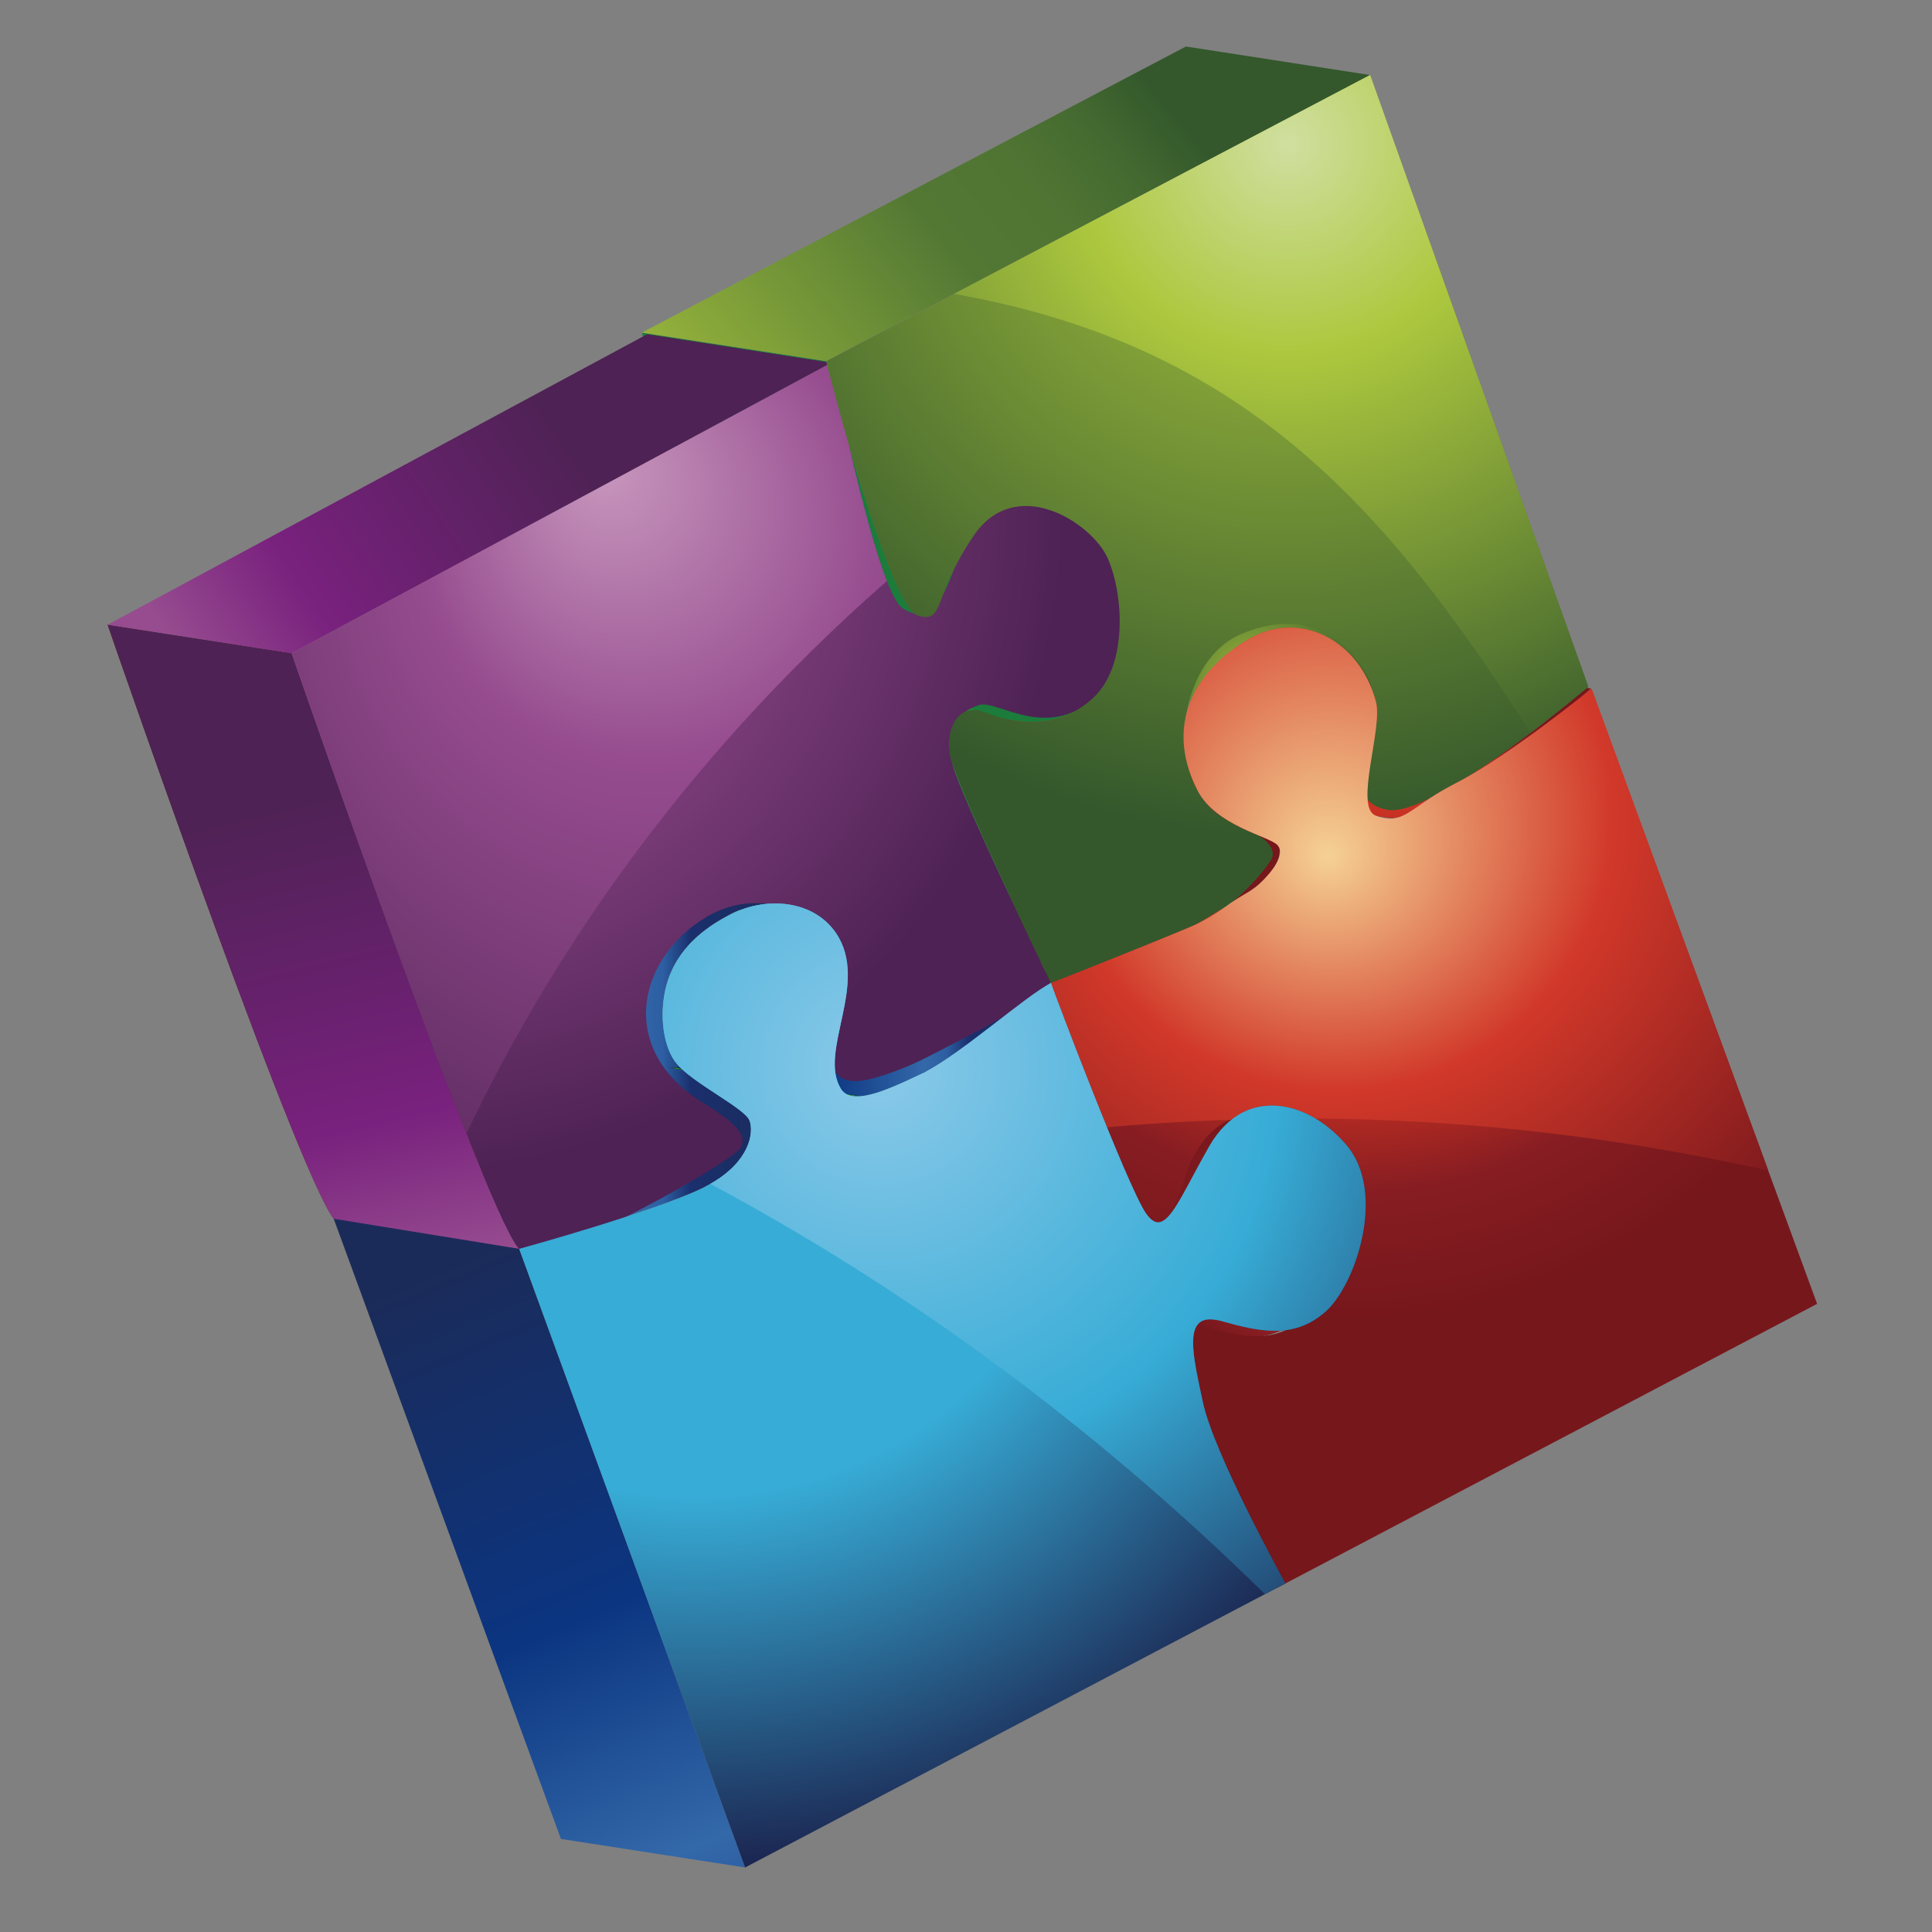 <?xml version="1.0" encoding="utf-8"?>
<!-- Generator: Adobe Illustrator 15.1.0, SVG Export Plug-In . SVG Version: 6.00 Build 0)  -->
<!DOCTYPE svg PUBLIC "-//W3C//DTD SVG 1.1//EN" "http://www.w3.org/Graphics/SVG/1.1/DTD/svg11.dtd">
<svg version="1.1" id="圖層_1" xmlns:x="http://ns.adobe.com/Extensibility/1.0/" xmlns:i="http://ns.adobe.com/AdobeIllustrator/10.0/" xmlns:graph="http://ns.adobe.com/Graphs/1.0/"
	 xmlns="http://www.w3.org/2000/svg" xmlns:xlink="http://www.w3.org/1999/xlink" xmlns:a="http://ns.adobe.com/AdobeSVGViewerExtensions/3.0/"
	 x="0px" y="0px" width="30px" height="30px" viewBox="0 0 30 30" enable-background="new 0 0 30 30" xml:space="preserve">
<rect x="0" y="0" width="30" height="30" fill="#808080" stroke="none"/>
<g>
	<g>
		<linearGradient id="SVGID_1_" gradientUnits="userSpaceOnUse" x1="5.274" y1="16.477" x2="12.248" y2="16.477">
			<stop  offset="0" style="stop-color:#1B2B59"/>
			<stop  offset="0.394" style="stop-color:#0B3581"/>
			<stop  offset="0.661" style="stop-color:#3368A9"/>
			<stop  offset="0.721" style="stop-color:#2C5EA1"/>
			<stop  offset="0.782" style="stop-color:#1A2F6D"/>
			<stop  offset="1" style="stop-color:#1B2B59"/>
			<a:midPointStop  offset="0" style="stop-color:#1B2B59"/>
			<a:midPointStop  offset="0.5" style="stop-color:#1B2B59"/>
			<a:midPointStop  offset="0.394" style="stop-color:#0B3581"/>
			<a:midPointStop  offset="0.5" style="stop-color:#0B3581"/>
			<a:midPointStop  offset="0.661" style="stop-color:#3368A9"/>
			<a:midPointStop  offset="0.5" style="stop-color:#3368A9"/>
			<a:midPointStop  offset="0.721" style="stop-color:#2C5EA1"/>
			<a:midPointStop  offset="0.5" style="stop-color:#2C5EA1"/>
			<a:midPointStop  offset="0.782" style="stop-color:#1A2F6D"/>
			<a:midPointStop  offset="0.5" style="stop-color:#1A2F6D"/>
			<a:midPointStop  offset="1" style="stop-color:#1B2B59"/>
		</linearGradient>
		<path fill="url(#SVGID_1_)" d="M11.52,14.124c0.027-0.01,0.058-0.019,0.086-0.03c0.014-0.004,0.028-0.009,0.046-0.013
			c0.028-0.007,0.056-0.013,0.087-0.02c0.015-0.003,0.027-0.006,0.04-0.008c0.038-0.007,0.076-0.013,0.115-0.018
			c0.005,0,0.009,0,0.016-0.001c0.043-0.003,0.086-0.005,0.131-0.005c0.012,0,0.025,0.001,0.039,0.001
			c0.03,0.001,0.061,0.002,0.093,0.005c0.026,0.002,0.053,0.005,0.076,0.009c-0.952-0.147-1.906-0.294-2.859-0.443
			c-0.018-0.002-0.036-0.005-0.055-0.008c-0.006,0-0.015,0-0.021-0.001C9.28,13.59,9.25,13.588,9.218,13.588
			c-0.013,0-0.023-0.001-0.039-0.002c-0.043,0.001-0.086,0.002-0.13,0.006H9.047c-0.004,0-0.011,0-0.015,0.001
			c-0.037,0.004-0.076,0.01-0.112,0.017c-0.014,0.002-0.026,0.006-0.042,0.009C8.85,13.625,8.82,13.631,8.792,13.64
			c-0.016,0.003-0.03,0.008-0.046,0.012c-0.03,0.009-0.059,0.019-0.086,0.029c-0.014,0.005-0.026,0.011-0.039,0.015
			c-0.042,0.017-0.081,0.034-0.119,0.053c-0.016,0.007-0.028,0.015-0.043,0.022c-0.046,0.024-0.092,0.051-0.137,0.077
			c-0.011,0.006-0.021,0.013-0.034,0.02c-0.044,0.028-0.087,0.055-0.129,0.084c-0.002,0.002-0.004,0.003-0.006,0.004
			c-0.039,0.029-0.077,0.059-0.116,0.091c-0.009,0.007-0.02,0.015-0.031,0.024c-0.036,0.032-0.073,0.065-0.111,0.102
			c0,0-0.001,0-0.001,0.001c-0.004,0.005-0.008,0.01-0.013,0.015c-0.023,0.023-0.048,0.051-0.071,0.075
			c-0.011,0.012-0.018,0.021-0.026,0.033c-0.017,0.021-0.037,0.044-0.052,0.067c-0.004,0.004-0.009,0.011-0.015,0.019
			c-0.004,0.004-0.007,0.009-0.009,0.015c-0.032,0.044-0.063,0.092-0.091,0.142c0,0.002,0,0.003-0.002,0.006
			c-0.002,0.004-0.005,0.011-0.008,0.018c-0.019,0.037-0.038,0.076-0.053,0.114c-0.004,0.008-0.009,0.015-0.011,0.022
			c-0.002,0.004-0.003,0.011-0.004,0.016c-0.021,0.046-0.035,0.093-0.05,0.142c0,0.002,0,0.002,0,0.002l-0.003,0.004
			c-0.014,0.051-0.023,0.106-0.032,0.16c0,0.007-0.002,0.015-0.004,0.022c-0.002,0.008-0.002,0.015-0.002,0.021
			C7.44,15.122,7.436,15.18,7.434,15.24c-0.002,0.02-0.002,0.04-0.002,0.059c0,0.01,0,0.021,0,0.032c0,0.018,0,0.034,0.002,0.053
			c0,0.022,0.002,0.042,0.004,0.062c0,0.02,0.003,0.035,0.005,0.052c0.002,0.021,0.004,0.042,0.007,0.062
			c0.004,0.017,0.006,0.034,0.008,0.05c0.002,0.021,0.007,0.04,0.011,0.059c0.004,0.017,0.006,0.031,0.011,0.046
			c0.007,0.021,0.012,0.039,0.018,0.058c0.005,0.014,0.009,0.029,0.013,0.042c0.008,0.02,0.015,0.037,0.021,0.056
			c0.005,0.013,0.011,0.024,0.016,0.037c0.009,0.02,0.02,0.037,0.027,0.054c0.007,0.011,0.011,0.02,0.016,0.029
			c0.018,0.026,0.032,0.051,0.052,0.074c0.249,0.315,1.069,0.7,1.141,0.899c0.006,0.016,0.011,0.034,0.015,0.055
			c0,0.006,0,0.011,0,0.017c0.004,0.017,0.006,0.041,0.006,0.066c0,0.003,0,0.007,0,0.009C8.8,17.132,8.8,17.15,8.796,17.175
			c0,0.007,0,0.013-0.002,0.021c-0.002,0.018-0.007,0.035-0.011,0.052c-0.002,0.007-0.002,0.013-0.007,0.02
			c-0.004,0.024-0.013,0.05-0.024,0.074c0,0.006-0.004,0.011-0.006,0.015c-0.009,0.021-0.02,0.044-0.03,0.066
			c-0.004,0.007-0.008,0.017-0.014,0.022c-0.015,0.025-0.029,0.055-0.049,0.08c-0.005,0.006-0.007,0.011-0.011,0.02
			c-0.009,0.011-0.019,0.021-0.028,0.032c-0.008,0.013-0.02,0.026-0.03,0.039c-0.011,0.011-0.021,0.023-0.032,0.035
			c-0.012,0.013-0.024,0.023-0.035,0.036c-0.015,0.016-0.032,0.028-0.047,0.043c-0.011,0.011-0.021,0.02-0.035,0.031
			c-0.018,0.015-0.036,0.029-0.059,0.044c-0.011,0.01-0.021,0.019-0.034,0.029c-0.024,0.015-0.049,0.032-0.073,0.047
			c-0.012,0.007-0.021,0.016-0.034,0.021c-0.037,0.024-0.079,0.048-0.12,0.07c-0.029,0.015-0.059,0.029-0.088,0.042
			c-0.753,0.357-2.652,0.883-2.752,0.909l2.86,0.443c0.1-0.028,1.999-0.551,2.752-0.908c0.029-0.013,0.058-0.028,0.085-0.044
			c0.044-0.021,0.085-0.045,0.121-0.068c0.014-0.007,0.024-0.016,0.035-0.022c0.026-0.015,0.052-0.032,0.074-0.048
			c0.013-0.011,0.025-0.019,0.036-0.029c0.02-0.015,0.039-0.028,0.056-0.044c0.014-0.011,0.024-0.021,0.037-0.032
			c0.015-0.015,0.03-0.028,0.045-0.041c0.003-0.004,0.005-0.004,0.007-0.007c0.011-0.011,0.018-0.021,0.028-0.03
			c0.011-0.013,0.021-0.023,0.032-0.034c0.011-0.016,0.02-0.025,0.028-0.038c0.011-0.012,0.02-0.022,0.028-0.035
			c0.002-0.002,0.004-0.005,0.004-0.005c0.004-0.006,0.005-0.01,0.011-0.013c0.018-0.028,0.032-0.054,0.048-0.08
			c0.002-0.004,0.004-0.007,0.008-0.013c0.001-0.004,0.004-0.007,0.006-0.011c0.011-0.022,0.021-0.043,0.029-0.065
			c0.005-0.005,0.005-0.009,0.007-0.013v-0.002c0.011-0.023,0.02-0.05,0.026-0.073c0,0,0.001-0.003,0.001-0.005
			c0.001-0.004,0.001-0.009,0.003-0.016c0.004-0.017,0.009-0.036,0.011-0.054c0-0.002,0.002-0.007,0.002-0.011
			c0.002-0.002,0-0.007,0.002-0.011c0.003-0.022,0.005-0.044,0.005-0.063c0-0.002,0-0.004,0-0.009c0,0,0,0,0-0.002
			c0-0.024-0.002-0.046-0.005-0.067c0-0.007-0.002-0.011-0.002-0.016c-0.004-0.019-0.009-0.039-0.015-0.056
			c-0.07-0.197-0.89-0.584-1.141-0.897c-0.017-0.021-0.036-0.048-0.05-0.073c-0.004-0.01-0.011-0.021-0.015-0.029
			c-0.011-0.017-0.021-0.034-0.027-0.054c-0.008-0.013-0.012-0.025-0.017-0.037c-0.008-0.019-0.015-0.036-0.022-0.056
			c-0.005-0.014-0.009-0.028-0.014-0.041c-0.007-0.02-0.011-0.039-0.016-0.059c-0.004-0.016-0.008-0.03-0.011-0.045
			c-0.004-0.022-0.008-0.04-0.013-0.062c-0.002-0.015-0.005-0.032-0.008-0.049c-0.003-0.02-0.005-0.039-0.007-0.061
			c-0.002-0.018-0.005-0.035-0.005-0.052c-0.002-0.022-0.005-0.042-0.005-0.063c0-0.017,0-0.035,0-0.053c0-0.03-0.002-0.06,0-0.09
			c0.003-0.061,0.01-0.119,0.017-0.176c0.003-0.015,0.004-0.028,0.006-0.043c0.009-0.056,0.021-0.11,0.034-0.164c0,0,0,0,0-0.002
			c0.016-0.05,0.03-0.097,0.048-0.143c0.005-0.013,0.012-0.024,0.016-0.037c0.017-0.04,0.034-0.077,0.054-0.115
			c0.005-0.008,0.009-0.016,0.013-0.025c0.026-0.048,0.057-0.098,0.09-0.142c0.006-0.011,0.015-0.021,0.021-0.032
			c0.02-0.022,0.035-0.045,0.052-0.066c0.011-0.012,0.02-0.022,0.031-0.033c0.019-0.027,0.045-0.053,0.068-0.078
			c0.005-0.004,0.011-0.01,0.016-0.015c0.035-0.036,0.074-0.068,0.111-0.102c0.009-0.01,0.02-0.017,0.029-0.025
			c0.039-0.03,0.077-0.061,0.119-0.088c0-0.002,0.002-0.002,0.002-0.004c0.043-0.03,0.087-0.058,0.132-0.085
			c0.011-0.007,0.021-0.013,0.032-0.019c0.046-0.027,0.091-0.052,0.137-0.078c0.014-0.007,0.027-0.015,0.043-0.022
			c0.039-0.02,0.078-0.038,0.119-0.053C11.493,14.133,11.506,14.128,11.52,14.124z"/>
		<g enable-background="new    ">
			<defs>
				<path id="SVGID_2_" enable-background="new    " d="M13.24,17.021l-2.861-0.444c0.235,0.037,0.628-0.133,1.059-0.339
					c0.015-0.009,0.032-0.017,0.05-0.028c0.611-0.32,2.043-1.475,2.119-1.536l2.86,0.443c-0.076,0.062-1.51,1.217-2.12,1.539
					c-0.018,0.006-0.035,0.017-0.051,0.023C13.866,16.887,13.476,17.058,13.24,17.021z"/>
			</defs>
			<use xlink:href="#SVGID_2_"  overflow="visible" fill="#060001"/>
			<clipPath id="SVGID_3_">
				<use xlink:href="#SVGID_2_"  overflow="visible"/>
			</clipPath>
			<g clip-path="url(#SVGID_3_)" enable-background="new    ">
				<path fill="#26903A" d="M13.24,17.021l-2.861-0.444c0.007,0.003,0.013,0.003,0.018,0.003l2.859,0.443
					C13.25,17.021,13.245,17.021,13.24,17.021"/>
				<path fill="#29923A" d="M13.256,17.023l-2.859-0.443c0.035,0.004,0.072,0.004,0.11,0l2.859,0.443
					C13.328,17.025,13.291,17.025,13.256,17.023"/>
				<linearGradient id="SVGID_4_" gradientUnits="userSpaceOnUse" x1="10.507" y1="15.849" x2="16.318" y2="15.849">
					<stop  offset="0" style="stop-color:#1B2B59"/>
					<stop  offset="0.394" style="stop-color:#0B3581"/>
					<stop  offset="0.661" style="stop-color:#3368A9"/>
					<stop  offset="0.721" style="stop-color:#2C5EA1"/>
					<stop  offset="0.782" style="stop-color:#1A2F6D"/>
					<stop  offset="1" style="stop-color:#1B2B59"/>
					<a:midPointStop  offset="0" style="stop-color:#1B2B59"/>
					<a:midPointStop  offset="0.5" style="stop-color:#1B2B59"/>
					<a:midPointStop  offset="0.394" style="stop-color:#0B3581"/>
					<a:midPointStop  offset="0.5" style="stop-color:#0B3581"/>
					<a:midPointStop  offset="0.661" style="stop-color:#3368A9"/>
					<a:midPointStop  offset="0.5" style="stop-color:#3368A9"/>
					<a:midPointStop  offset="0.721" style="stop-color:#2C5EA1"/>
					<a:midPointStop  offset="0.5" style="stop-color:#2C5EA1"/>
					<a:midPointStop  offset="0.782" style="stop-color:#1A2F6D"/>
					<a:midPointStop  offset="0.5" style="stop-color:#1A2F6D"/>
					<a:midPointStop  offset="1" style="stop-color:#1B2B59"/>
				</linearGradient>
				<path fill="url(#SVGID_4_)" d="M13.366,17.023l-2.859-0.443c0.238-0.023,0.571-0.171,0.931-0.342
					c0.015-0.009,0.032-0.017,0.05-0.028c0.611-0.32,2.043-1.475,2.119-1.536l2.712,0.588c-0.075,0.06-0.986,0.989-1.972,1.394
					c-0.02,0.006-0.035,0.017-0.051,0.023C13.936,16.853,13.604,16.999,13.366,17.023"/>
			</g>
		</g>
		<path fill="#26903A" d="M14.468,8.816c0.008-0.017,0.017-0.034,0.026-0.052c0.025-0.05,0.052-0.097,0.079-0.143
			c0.005-0.004,0.005-0.007,0.01-0.011c0.024-0.041,0.051-0.078,0.076-0.115c0.012-0.015,0.022-0.029,0.034-0.043
			c0.019-0.024,0.038-0.048,0.06-0.072c0.013-0.015,0.024-0.027,0.037-0.04c0.024-0.027,0.05-0.052,0.075-0.074
			c0.005-0.005,0.009-0.008,0.014-0.011c0.029-0.028,0.063-0.052,0.093-0.076c0.009-0.004,0.014-0.01,0.021-0.015
			c0.033-0.022,0.064-0.043,0.099-0.06c0.04-0.021,0.079-0.038,0.119-0.051c0.008-0.005,0.016-0.007,0.025-0.01
			c0.038-0.012,0.077-0.022,0.117-0.029c0.008,0,0.014-0.002,0.022-0.004c0.036-0.004,0.074-0.007,0.108-0.007
			c0.006-0.001,0.013-0.002,0.019-0.002c0.044,0.001,0.089,0.003,0.133,0.01L12.774,7.57c-0.012-0.002-0.023-0.004-0.036-0.005
			c-0.031-0.003-0.064-0.005-0.094-0.005c-0.007,0-0.014,0.001-0.021,0c-0.019,0.001-0.04,0.002-0.061,0.003
			c-0.017,0.002-0.031,0.005-0.047,0.008c-0.009,0-0.016,0.002-0.023,0.003c-0.04,0.007-0.079,0.017-0.117,0.03
			c-0.009,0.002-0.018,0.006-0.024,0.008c-0.041,0.013-0.079,0.031-0.118,0.052c-0.035,0.017-0.067,0.037-0.1,0.059
			c-0.007,0.005-0.016,0.01-0.021,0.017c-0.033,0.021-0.065,0.045-0.095,0.074c-0.005,0.003-0.009,0.007-0.012,0.01
			c-0.018,0.017-0.032,0.03-0.051,0.047c-0.009,0.01-0.017,0.019-0.025,0.029c-0.013,0.013-0.025,0.026-0.036,0.039
			c-0.02,0.024-0.041,0.048-0.062,0.074c-0.01,0.015-0.021,0.027-0.031,0.041c-0.004,0.008-0.011,0.013-0.013,0.02
			c-0.024,0.03-0.046,0.063-0.068,0.097c0,0.003-0.004,0.006-0.004,0.01c-0.025,0.04-0.05,0.08-0.072,0.124
			c-0.003,0.005-0.007,0.013-0.01,0.02c-0.008,0.016-0.018,0.033-0.023,0.051c-0.02,0.037-0.036,0.072-0.055,0.11
			c-0.009,0.021-0.017,0.042-0.026,0.063c-0.005,0.015-0.015,0.03-0.021,0.047c-0.015,0.036-0.029,0.076-0.043,0.114
			c-0.015,0.044-0.032,0.086-0.047,0.128c-0.004,0.01-0.01,0.023-0.016,0.034c-0.013,0.03-0.021,0.057-0.034,0.083
			c-0.007,0.015-0.014,0.028-0.021,0.042c-0.01,0.024-0.021,0.046-0.033,0.068c-0.01,0.016-0.019,0.034-0.026,0.051
			c-0.005,0.009-0.009,0.015-0.016,0.024c-0.013,0.025-0.03,0.049-0.045,0.071c0,0.002-0.002,0.002-0.002,0.004
			c-0.003,0.002-0.003,0.002-0.004,0.003c-0.02,0.03-0.042,0.056-0.065,0.079c-0.012,0.012-0.022,0.021-0.033,0.033
			c-0.006,0.004-0.013,0.011-0.019,0.015c-0.021,0.016-0.039,0.029-0.059,0.04c-0.016,0.009-0.035,0.015-0.05,0.021
			c-0.006,0.003-0.014,0.003-0.018,0.005c-0.011,0.004-0.024,0.005-0.036,0.006c-0.007,0.001-0.014,0.002-0.019,0.002
			c-0.015,0-0.027,0-0.043,0c-0.009-0.002-0.015-0.001-0.023-0.002c0.952,0.148,1.905,0.295,2.859,0.442
			c0.003,0,0.008,0.001,0.013,0.002c0.005,0.001,0.009,0,0.013,0c0.014,0.001,0.026,0.001,0.039,0.001c0.003-0.001,0.007,0,0.01,0
			c0.003-0.001,0.008-0.002,0.01-0.002c0.014-0.001,0.024-0.004,0.037-0.007c0.006-0.002,0.011-0.004,0.018-0.004
			c0.018-0.006,0.032-0.013,0.049-0.021c0.021-0.012,0.041-0.025,0.061-0.04c0.006-0.005,0.012-0.011,0.019-0.017
			C13.991,9.764,14,9.757,14.008,9.749c0.003-0.003,0.005-0.006,0.009-0.011c0.022-0.023,0.043-0.048,0.066-0.077
			c0-0.002,0-0.002,0.001-0.003h0.001c0-0.002,0.002-0.002,0.002-0.006c0.016-0.02,0.031-0.043,0.046-0.068
			c0.004-0.007,0.011-0.018,0.015-0.025c0.004-0.011,0.013-0.019,0.017-0.03c0.005-0.007,0.007-0.015,0.011-0.023
			c0.012-0.021,0.022-0.042,0.033-0.065c0.006-0.013,0.013-0.028,0.021-0.043c0.01-0.025,0.021-0.052,0.031-0.077
			c0.005-0.009,0.011-0.021,0.015-0.031c0-0.003,0.001-0.006,0.002-0.01c0.019-0.042,0.033-0.083,0.048-0.126
			c0.021-0.056,0.043-0.11,0.065-0.162c0.009-0.021,0.018-0.043,0.025-0.063C14.433,8.888,14.45,8.851,14.468,8.816z"/>
		<path fill="#26903A" d="M18.721,17.421c0.006-0.006,0.012-0.015,0.018-0.021c0.022-0.027,0.044-0.05,0.069-0.077
			c0.01-0.01,0.021-0.019,0.032-0.029s0.021-0.017,0.029-0.028c0.014-0.011,0.026-0.02,0.042-0.03
			c0.008-0.006,0.017-0.016,0.024-0.021c0.016-0.011,0.032-0.021,0.05-0.032c0.005-0.004,0.011-0.009,0.018-0.016
			c0.023-0.016,0.047-0.025,0.07-0.038c0.027-0.017,0.056-0.029,0.083-0.04c0.011-0.004,0.02-0.006,0.028-0.01
			c0.021-0.007,0.039-0.017,0.059-0.021c0.011-0.004,0.021-0.007,0.034-0.011c0.017-0.004,0.036-0.009,0.055-0.013
			c0.012-0.002,0.021-0.004,0.033-0.006c0.021-0.005,0.039-0.007,0.059-0.009c0.012,0,0.021-0.002,0.03-0.002
			c0.034-0.005,0.067-0.005,0.1-0.005c0.005,0,0.011,0,0.016,0c0.028,0,0.056,0.003,0.084,0.007
			c0.021,0.002,0.043,0.004,0.062,0.006c-0.952-0.146-1.906-0.294-2.859-0.443c-0.016-0.002-0.03-0.005-0.046-0.007h-0.002
			c-0.004,0-0.01,0-0.014,0c-0.027-0.002-0.055-0.004-0.084-0.006c-0.006,0-0.011,0-0.017,0c-0.033,0-0.064,0.002-0.099,0.004
			c-0.003,0-0.005,0-0.008,0c-0.006,0-0.016,0.002-0.023,0.002c-0.02,0.002-0.039,0.005-0.058,0.009
			c-0.012,0.005-0.022,0.007-0.034,0.007c-0.019,0.005-0.038,0.009-0.055,0.013c-0.011,0.005-0.021,0.007-0.033,0.011
			c-0.02,0.007-0.039,0.013-0.059,0.02c-0.011,0.004-0.019,0.007-0.027,0.012c-0.028,0.011-0.057,0.023-0.085,0.038
			c-0.024,0.014-0.048,0.026-0.068,0.041c-0.005,0.002-0.012,0.007-0.017,0.009c-0.017,0.014-0.034,0.024-0.052,0.037
			c-0.007,0.006-0.015,0.011-0.021,0.017c-0.016,0.012-0.031,0.024-0.045,0.035c-0.01,0.009-0.019,0.017-0.026,0.023
			c-0.012,0.014-0.024,0.024-0.036,0.035v0.002c-0.024,0.022-0.048,0.048-0.068,0.073c-0.007,0.007-0.013,0.016-0.02,0.022
			c-0.015,0.021-0.031,0.041-0.047,0.06c-0.003,0.005-0.005,0.007-0.009,0.013c-0.003,0.005-0.005,0.009-0.007,0.015
			c-0.027,0.04-0.057,0.081-0.082,0.127c-0.028,0.05-0.055,0.1-0.084,0.147c-0.005,0.013-0.014,0.025-0.02,0.038
			c-0.022,0.039-0.044,0.078-0.063,0.115c-0.005,0.009-0.009,0.015-0.012,0.023c-0.026,0.048-0.053,0.093-0.076,0.139
			c-0.019,0.036-0.037,0.069-0.055,0.104c-0.006,0.011-0.015,0.023-0.02,0.034c-0.02,0.037-0.041,0.074-0.061,0.108
			c-0.002,0.009-0.007,0.016-0.011,0.024c-0.015,0.027-0.03,0.052-0.047,0.077c-0.005,0.011-0.01,0.019-0.015,0.026
			c-0.018,0.03-0.035,0.061-0.051,0.086c-0.004,0.005-0.007,0.009-0.008,0.012c-0.015,0.023-0.029,0.045-0.042,0.064
			c-0.007,0.009-0.011,0.016-0.015,0.021c-0.011,0.013-0.02,0.022-0.026,0.033c-0.007,0.008-0.011,0.015-0.017,0.019
			c-0.01,0.013-0.018,0.022-0.028,0.033c-0.003,0.002-0.008,0.009-0.011,0.011c-0.009,0.008-0.018,0.015-0.024,0.023
			c-0.004,0.002-0.007,0.007-0.014,0.009c-0.011,0.011-0.021,0.018-0.034,0.023c-0.018,0.009-0.034,0.013-0.052,0.015
			c-0.013,0.005-0.024,0.005-0.037,0.003l2.859,0.443c0.003,0,0.005,0,0.005,0c0.01,0,0.019,0,0.026,0c0.003,0,0.005,0,0.005,0
			c0.018-0.004,0.035-0.008,0.053-0.018c0.013-0.007,0.024-0.015,0.035-0.023c0.005-0.002,0.01-0.009,0.016-0.013
			c0.007-0.004,0.015-0.012,0.021-0.018c0.003-0.003,0.003-0.003,0.004-0.005c0.004-0.004,0.006-0.008,0.012-0.011
			c0.007-0.01,0.017-0.019,0.026-0.03c0.004-0.007,0.009-0.013,0.014-0.02c0.01-0.011,0.018-0.021,0.027-0.034
			c0.002-0.003,0.004-0.005,0.007-0.009c0.002-0.002,0.004-0.007,0.007-0.011c0.013-0.02,0.028-0.043,0.045-0.064
			c0.001-0.005,0.003-0.007,0.006-0.009c0.017-0.03,0.033-0.059,0.052-0.091c0.005-0.007,0.01-0.013,0.013-0.021
			c0.016-0.028,0.032-0.054,0.048-0.083c0.005-0.006,0.008-0.013,0.012-0.021c0.02-0.035,0.039-0.072,0.059-0.106
			c0.008-0.018,0.019-0.032,0.027-0.048c0.012-0.024,0.023-0.045,0.035-0.071c0.029-0.055,0.06-0.11,0.091-0.169
			c0,0,0.001-0.002,0.004-0.002c0.021-0.044,0.047-0.086,0.07-0.132c0.007-0.012,0.013-0.022,0.019-0.032
			c0.026-0.05,0.055-0.1,0.084-0.149c0.026-0.046,0.053-0.089,0.081-0.13c0.007-0.006,0.011-0.015,0.016-0.024
			C18.69,17.46,18.706,17.441,18.721,17.421z"/>
		<radialGradient id="SVGID_5_" cx="19.533" cy="10.679" r="1.898" gradientUnits="userSpaceOnUse">
			<stop  offset="0" style="stop-color:#ADC83E"/>
			<stop  offset="1" style="stop-color:#34582C"/>
			<a:midPointStop  offset="0" style="stop-color:#ADC83E"/>
			<a:midPointStop  offset="0.5" style="stop-color:#ADC83E"/>
			<a:midPointStop  offset="1" style="stop-color:#34582C"/>
		</radialGradient>
		<path fill="url(#SVGID_5_)" d="M21.412,10.853c0.003-0.04,0.007-0.079,0.007-0.118c0-0.004,0-0.009,0-0.013
			c0-0.004,0-0.008,0-0.013c0-0.041-0.002-0.082-0.005-0.121c-0.002-0.002-0.002-0.004-0.002-0.005
			c-0.004-0.038-0.01-0.077-0.017-0.116c-0.001-0.006-0.005-0.015-0.006-0.021c-0.011-0.038-0.022-0.076-0.035-0.113
			c-0.003-0.008-0.006-0.015-0.009-0.021c-0.018-0.039-0.034-0.076-0.057-0.113c-0.232-0.385-0.568-0.666-1.005-0.735L17.425,9.02
			c0.438,0.068,0.772,0.351,1.006,0.737c0.022,0.036,0.038,0.072,0.055,0.111c0.004,0.008,0.006,0.015,0.009,0.021
			c0.015,0.037,0.025,0.073,0.036,0.112c0.002,0.009,0.003,0.014,0.004,0.023c0.008,0.038,0.015,0.077,0.02,0.116
			c0,0,0,0.002,0,0.004c0.004,0.04,0.004,0.08,0.004,0.122c0,0.008,0,0.016,0,0.026c0,0.039-0.001,0.078-0.004,0.117
			c-0.001,0.009-0.002,0.015-0.002,0.024c-0.006,0.037-0.01,0.077-0.015,0.114c-0.001,0.002-0.001,0.005-0.001,0.008
			c-0.011,0.06-0.021,0.118-0.031,0.176c-0.002,0.006-0.003,0.009-0.005,0.013c-0.01,0.056-0.021,0.11-0.034,0.164
			c-0.013,0.056-0.024,0.11-0.035,0.162c-0.002,0.007-0.003,0.012-0.005,0.018c-0.011,0.051-0.02,0.1-0.027,0.147
			c0,0.005-0.001,0.009-0.001,0.011c0,0.002,0,0.002,0,0.006c-0.005,0.03-0.01,0.058-0.013,0.086c0,0.002,0,0.004,0,0.008
			c-0.002,0.025-0.004,0.051-0.004,0.074c0,0.003,0,0.006,0,0.011c0,0.004,0,0.008,0,0.013c0,0.02,0.002,0.036,0.003,0.054
			c0,0.007,0.001,0.014,0.001,0.022c0.003,0.023,0.007,0.045,0.013,0.067c0,0.004,0.001,0.006,0.002,0.008
			c0.005,0.02,0.012,0.038,0.02,0.056c0.004,0.005,0.007,0.012,0.01,0.018c0.006,0.015,0.015,0.028,0.024,0.042
			c0.002,0.006,0.006,0.01,0.012,0.016c0.014,0.018,0.028,0.033,0.045,0.05c0,0,0.004,0.001,0.004,0.002
			c0.017,0.015,0.038,0.027,0.056,0.04c0.008,0.004,0.015,0.008,0.022,0.012c0.017,0.008,0.036,0.017,0.055,0.024
			c0.009,0.004,0.018,0.007,0.024,0.011c0.031,0.009,0.06,0.02,0.094,0.025c0.005,0.002,0.012,0.003,0.018,0.003l2.86,0.444
			c-0.007-0.002-0.012-0.002-0.019-0.004c-0.035-0.006-0.063-0.015-0.092-0.026c-0.01-0.002-0.017-0.004-0.023-0.009
			c-0.022-0.007-0.042-0.015-0.058-0.025c-0.008-0.005-0.015-0.008-0.021-0.011c-0.02-0.013-0.04-0.025-0.058-0.04
			c0-0.001-0.001-0.001-0.003-0.001c-0.017-0.016-0.032-0.033-0.045-0.052c-0.004-0.004-0.009-0.01-0.012-0.015
			c-0.009-0.012-0.017-0.027-0.023-0.042c-0.005-0.005-0.009-0.012-0.012-0.017c-0.006-0.019-0.013-0.038-0.019-0.057
			c0-0.002-0.001-0.004-0.001-0.007c-0.006-0.021-0.011-0.045-0.012-0.069c-0.002-0.006-0.002-0.013-0.004-0.02
			c-0.001-0.018-0.001-0.037-0.002-0.056c0-0.009,0-0.016,0-0.023c0.001-0.025,0.002-0.049,0.006-0.073c0-0.003,0-0.006,0-0.008
			c0.001-0.028,0.006-0.056,0.01-0.085c0.002-0.007,0.002-0.012,0.003-0.02c0.007-0.047,0.017-0.095,0.026-0.145
			c0.002-0.008,0.004-0.014,0.004-0.022c0.012-0.051,0.022-0.103,0.035-0.153c0.012-0.058,0.026-0.116,0.038-0.174
			c0-0.002,0-0.004,0.001-0.006c0.012-0.061,0.022-0.119,0.032-0.177c0-0.002,0.001-0.002,0.001-0.002c0-0.002,0-0.002,0-0.004
			c0.004-0.04,0.011-0.08,0.014-0.119C21.411,10.864,21.412,10.86,21.412,10.853z"/>
		<g>
			<g enable-background="new    ">
				<defs>
					<path id="SVGID_6_" enable-background="new    " d="M17.705,19.059c-0.953-0.147-1.905-0.294-2.859-0.443
						c-0.079-0.01-0.155-0.071-0.226-0.176c-0.246-0.369-0.943-3.131-0.998-3.353c-0.056-0.22-0.09-0.465-0.091-0.478l2.861,0.443
						c0.001,0.013,0.035,0.257,0.089,0.478c0.056,0.221,0.752,2.983,0.999,3.354C17.551,18.987,17.627,19.046,17.705,19.059z"/>
				</defs>
				<clipPath id="SVGID_7_">
					<use xlink:href="#SVGID_6_"  overflow="visible"/>
				</clipPath>
			</g>
			<g>
				<g enable-background="new    ">
					<defs>
						<path id="SVGID_8_" enable-background="new    " d="M21.532,12.696c-0.953-0.147-1.907-0.295-2.86-0.443
							c0.232,0.036,0.496-0.096,0.979-0.35c0.04-0.022,0.083-0.043,0.127-0.067c0.76-0.399,2.003-1.527,2.067-1.587l2.86,0.442
							c-0.065,0.059-1.31,1.19-2.068,1.588c-0.044,0.024-0.087,0.045-0.127,0.067C22.025,12.6,21.764,12.732,21.532,12.696z"/>
					</defs>
					<clipPath id="SVGID_9_">
						<use xlink:href="#SVGID_8_"  overflow="visible"/>
					</clipPath>
					<g clip-path="url(#SVGID_9_)" enable-background="new    ">
						<path fill="#312850" d="M21.532,12.696l-2.86-0.443c0.007,0,0.014,0.002,0.021,0.002l2.859,0.444
							C21.545,12.699,21.539,12.698,21.532,12.696"/>
						<path fill="#342851" d="M21.552,12.699l-2.859-0.444c0.035,0.004,0.072,0.004,0.109,0.002L21.66,12.7
							C21.623,12.704,21.587,12.704,21.552,12.699"/>
						<radialGradient id="SVGID_10_" cx="21.754" cy="11.543" r="2.279" gradientUnits="userSpaceOnUse">
							<stop  offset="0" style="stop-color:#FFFFFF"/>
							<stop  offset="0.248" style="stop-color:#D13829"/>
							<stop  offset="0.551" style="stop-color:#C53022"/>
							<stop  offset="0.764" style="stop-color:#871D22"/>
							<stop  offset="1" style="stop-color:#76171C"/>
							<a:midPointStop  offset="0" style="stop-color:#FFFFFF"/>
							<a:midPointStop  offset="0.5" style="stop-color:#FFFFFF"/>
							<a:midPointStop  offset="0.248" style="stop-color:#D13829"/>
							<a:midPointStop  offset="0.5" style="stop-color:#D13829"/>
							<a:midPointStop  offset="0.551" style="stop-color:#C53022"/>
							<a:midPointStop  offset="0.5" style="stop-color:#C53022"/>
							<a:midPointStop  offset="0.764" style="stop-color:#871D22"/>
							<a:midPointStop  offset="0.5" style="stop-color:#871D22"/>
							<a:midPointStop  offset="1" style="stop-color:#76171C"/>
						</radialGradient>
						<path fill="url(#SVGID_10_)" d="M21.463,12.836l-2.661-0.579c0.204-0.02,0.452-0.146,0.85-0.354
							c0.04-0.022,0.083-0.043,0.127-0.067c0.76-0.399,2.003-1.527,2.067-1.587l2.86,0.442c-0.065,0.059-1.31,1.19-2.068,1.588
							c-0.044,0.024-0.087,0.045-0.127,0.067c-0.398,0.209-0.696,0.454-0.899,0.473"/>
					</g>
				</g>
				<radialGradient id="SVGID_11_" cx="16.715" cy="12.128" r="3.005" gradientUnits="userSpaceOnUse">
					<stop  offset="0" style="stop-color:#FFFFFF"/>
					<stop  offset="0.248" style="stop-color:#D13829"/>
					<stop  offset="0.551" style="stop-color:#C53022"/>
					<stop  offset="0.764" style="stop-color:#871D22"/>
					<stop  offset="1" style="stop-color:#76171C"/>
					<a:midPointStop  offset="0" style="stop-color:#FFFFFF"/>
					<a:midPointStop  offset="0.5" style="stop-color:#FFFFFF"/>
					<a:midPointStop  offset="0.248" style="stop-color:#D13829"/>
					<a:midPointStop  offset="0.5" style="stop-color:#D13829"/>
					<a:midPointStop  offset="0.551" style="stop-color:#C53022"/>
					<a:midPointStop  offset="0.5" style="stop-color:#C53022"/>
					<a:midPointStop  offset="0.764" style="stop-color:#871D22"/>
					<a:midPointStop  offset="0.5" style="stop-color:#871D22"/>
					<a:midPointStop  offset="1" style="stop-color:#76171C"/>
				</radialGradient>
				<path fill="url(#SVGID_11_)" d="M19.858,13.104c-0.003-0.009-0.006-0.02-0.01-0.026c-0.004-0.014-0.011-0.028-0.019-0.039
					c-0.004-0.007-0.005-0.013-0.009-0.02c-0.012-0.02-0.027-0.037-0.044-0.055c-0.131-0.141-0.944-0.278-1.196-0.83
					c-0.029-0.065-0.058-0.13-0.081-0.192c-0.002-0.009-0.006-0.016-0.007-0.024c-0.022-0.06-0.039-0.119-0.054-0.178
					c-0.005-0.009-0.006-0.019-0.009-0.028c-0.014-0.058-0.026-0.115-0.035-0.169c-0.001-0.01-0.003-0.02-0.003-0.028
					c-0.009-0.055-0.013-0.11-0.017-0.166c0-0.007,0-0.015,0-0.02c-0.003-0.052-0.001-0.102,0.003-0.151c0-0.006,0-0.015,0-0.022
					c0.004-0.048,0.009-0.097,0.017-0.145c0.007-0.033,0.015-0.067,0.021-0.101c0.006-0.023,0.011-0.049,0.018-0.07
					c0.009-0.033,0.02-0.063,0.03-0.091c0.006-0.024,0.017-0.048,0.024-0.072c0.017-0.042,0.038-0.084,0.059-0.125
					c0.006-0.011,0.009-0.021,0.014-0.03c0.031-0.057,0.066-0.112,0.104-0.166c0.016-0.025,0.036-0.047,0.055-0.072
					c0.012-0.015,0.024-0.033,0.037-0.049c0.022-0.027,0.048-0.053,0.071-0.08c0.012-0.012,0.024-0.025,0.036-0.036
					c0.021-0.023,0.046-0.042,0.068-0.064c0.018-0.015,0.034-0.033,0.053-0.049c0.025-0.021,0.051-0.041,0.078-0.059
					c0.016-0.015,0.033-0.03,0.052-0.043c0.028-0.022,0.061-0.041,0.09-0.061c0.018-0.011,0.033-0.023,0.048-0.032
					c0.048-0.03,0.098-0.058,0.146-0.083l-2.858-0.442c-0.05,0.026-0.099,0.054-0.146,0.084c-0.015,0.008-0.028,0.017-0.042,0.028
					c-0.034,0.02-0.067,0.042-0.098,0.064c-0.018,0.012-0.032,0.027-0.048,0.039c-0.028,0.021-0.056,0.042-0.083,0.064
					c-0.016,0.015-0.031,0.03-0.049,0.045c-0.022,0.02-0.044,0.041-0.066,0.061c-0.002,0.002-0.003,0.005-0.004,0.007
					c-0.014,0.012-0.022,0.024-0.035,0.037c-0.023,0.027-0.05,0.052-0.073,0.08c-0.013,0.015-0.024,0.031-0.037,0.048
					c-0.015,0.02-0.031,0.039-0.046,0.058c-0.004,0.004-0.006,0.011-0.01,0.015c-0.034,0.053-0.07,0.108-0.103,0.165
					c0,0-0.002,0.001,0,0.002c-0.006,0.011-0.011,0.022-0.015,0.032c-0.021,0.041-0.041,0.08-0.059,0.123
					c-0.001,0.003-0.002,0.006-0.004,0.01c-0.008,0.02-0.013,0.039-0.021,0.058c-0.011,0.032-0.021,0.061-0.03,0.092
					c-0.001,0.005-0.005,0.009-0.005,0.015c-0.005,0.017-0.007,0.036-0.012,0.053c-0.008,0.035-0.017,0.07-0.021,0.106
					c0,0.007-0.004,0.012-0.004,0.021c-0.007,0.04-0.011,0.081-0.015,0.123c0,0.006,0,0.016,0,0.021
					c-0.001,0.028-0.003,0.057-0.003,0.085c0,0.021,0,0.043,0.002,0.065c0,0.008,0,0.014,0,0.021
					c0.002,0.054,0.007,0.109,0.016,0.164c0.002,0.011,0.004,0.02,0.005,0.03c0.009,0.056,0.02,0.112,0.032,0.168
					c0.004,0.011,0.006,0.021,0.01,0.031c0.014,0.058,0.033,0.117,0.053,0.178c0.002,0.006,0.006,0.015,0.01,0.021
					c0.024,0.063,0.048,0.128,0.079,0.193c0.252,0.55,1.065,0.688,1.197,0.831c0.018,0.017,0.03,0.036,0.042,0.054
					c0.005,0.006,0.008,0.013,0.011,0.02c0.008,0.013,0.014,0.025,0.02,0.039c0.005,0.009,0.005,0.018,0.009,0.025
					c0.004,0.012,0.008,0.024,0.009,0.038c0.001,0.009,0.001,0.018,0.004,0.029c0,0.012,0.002,0.023,0.001,0.037
					c0.001,0.006,0,0.011,0,0.015c-0.001,0.017-0.004,0.033-0.006,0.051c-0.002,0.007-0.003,0.013-0.004,0.02
					c-0.003,0.016-0.008,0.032-0.013,0.049c-0.002,0.006-0.007,0.015-0.01,0.021c-0.005,0.013-0.012,0.029-0.019,0.043
					c-0.005,0.013-0.009,0.024-0.016,0.036c-0.011,0.022-0.026,0.046-0.042,0.071c-0.012,0.021-0.029,0.041-0.049,0.064l0,0
					c-0.016,0.02-0.035,0.039-0.058,0.059c-0.007,0.006-0.015,0.014-0.021,0.023c-0.018,0.013-0.035,0.028-0.053,0.044
					c-0.009,0.007-0.019,0.015-0.027,0.023c-0.023,0.019-0.048,0.039-0.074,0.058c-0.005,0.003-0.012,0.006-0.016,0.011
					c-0.032,0.022-0.066,0.047-0.103,0.071c-0.01,0.006-0.019,0.013-0.029,0.021c-0.027,0.016-0.055,0.035-0.086,0.053
					c-0.013,0.007-0.026,0.015-0.04,0.023c-0.027,0.019-0.058,0.035-0.089,0.052c-0.013,0.009-0.024,0.017-0.038,0.024
					c-0.044,0.025-0.089,0.049-0.134,0.074c-0.147,0.078-0.306,0.152-0.474,0.223c-0.632,0.267-1.988,0.619-2.06,0.637l2.858,0.443
					c0.072-0.018,1.429-0.37,2.062-0.637c0.168-0.07,0.326-0.145,0.471-0.222c0.046-0.026,0.093-0.05,0.135-0.073
					c0.015-0.009,0.027-0.017,0.041-0.024c0.03-0.018,0.059-0.035,0.086-0.051c0.017-0.008,0.029-0.016,0.043-0.026
					c0.028-0.018,0.055-0.035,0.082-0.053c0.01-0.006,0.021-0.013,0.032-0.021c0.036-0.023,0.071-0.048,0.102-0.072
					c0.006-0.002,0.01-0.007,0.018-0.011c0.024-0.019,0.05-0.039,0.074-0.057c0.008-0.007,0.016-0.015,0.024-0.023
					c0.02-0.015,0.035-0.03,0.054-0.045c0.009-0.007,0.016-0.016,0.022-0.022c0.005-0.004,0.009-0.009,0.015-0.013
					c0.015-0.015,0.028-0.03,0.043-0.046l0,0c0.015-0.017,0.025-0.032,0.036-0.044c0.005-0.008,0.008-0.013,0.012-0.02
					c0.015-0.021,0.026-0.042,0.039-0.063c0.003-0.003,0.004-0.007,0.004-0.008c0.005-0.012,0.012-0.023,0.016-0.035
					c0.004-0.01,0.012-0.021,0.015-0.032c0.001-0.004,0.003-0.006,0.005-0.011c0.003-0.008,0.004-0.015,0.007-0.023
					c0.003-0.009,0.007-0.017,0.01-0.025c0.001-0.008,0.003-0.016,0.004-0.023c0.002-0.004,0.003-0.013,0.005-0.02
					c0-0.004,0.002-0.009,0.002-0.013c0.002-0.012,0.002-0.024,0.004-0.038c0-0.003,0-0.01,0-0.013c0-0.001,0.001-0.003,0.001-0.003
					c0-0.013-0.003-0.024-0.003-0.035c-0.001-0.009-0.001-0.019-0.002-0.03C19.865,13.127,19.861,13.114,19.858,13.104z"/>
			</g>
		</g>
		<g>
			<radialGradient id="SVGID_12_" cx="20.188" cy="19.162" r="2.131" gradientUnits="userSpaceOnUse">
				<stop  offset="0" style="stop-color:#FFFFFF"/>
				<stop  offset="0.248" style="stop-color:#D13829"/>
				<stop  offset="0.551" style="stop-color:#C53022"/>
				<stop  offset="0.764" style="stop-color:#871D22"/>
				<stop  offset="1" style="stop-color:#76171C"/>
				<a:midPointStop  offset="0" style="stop-color:#FFFFFF"/>
				<a:midPointStop  offset="0.5" style="stop-color:#FFFFFF"/>
				<a:midPointStop  offset="0.248" style="stop-color:#D13829"/>
				<a:midPointStop  offset="0.5" style="stop-color:#D13829"/>
				<a:midPointStop  offset="0.551" style="stop-color:#C53022"/>
				<a:midPointStop  offset="0.5" style="stop-color:#C53022"/>
				<a:midPointStop  offset="0.764" style="stop-color:#871D22"/>
				<a:midPointStop  offset="0.5" style="stop-color:#871D22"/>
				<a:midPointStop  offset="1" style="stop-color:#76171C"/>
			</radialGradient>
			<path fill="url(#SVGID_12_)" d="M20.966,18.903c0-0.009-0.001-0.018-0.001-0.028c0-0.018,0-0.039,0-0.056
				c-0.003-0.033-0.007-0.068-0.009-0.1c-0.002-0.021-0.004-0.039-0.006-0.059c-0.006-0.035-0.012-0.069-0.02-0.104
				c-0.002-0.016-0.005-0.033-0.01-0.05c-0.011-0.05-0.027-0.1-0.043-0.147c-0.206-0.575-0.704-1.047-1.249-1.131
				c-0.951-0.147-1.905-0.295-2.858-0.442c0.545,0.083,1.042,0.555,1.247,1.128c0.018,0.049,0.032,0.099,0.045,0.15
				c0.005,0.016,0.006,0.033,0.009,0.048c0.009,0.035,0.015,0.07,0.019,0.106c0.003,0.018,0.005,0.037,0.006,0.054
				c0.004,0.035,0.009,0.069,0.009,0.104c0.001,0.019,0.001,0.035,0.001,0.055c0.002,0.039,0,0.08-0.001,0.121
				c0,0.011,0,0.02-0.003,0.03c-0.005,0.052-0.01,0.102-0.018,0.151c-0.001,0.011-0.004,0.021-0.005,0.033
				c-0.008,0.038-0.016,0.079-0.026,0.12c-0.003,0.011-0.006,0.023-0.009,0.037c-0.007,0.021-0.012,0.043-0.019,0.063
				c-0.016,0.053-0.032,0.106-0.053,0.158c-0.007,0.018-0.012,0.034-0.02,0.052c-0.028,0.067-0.058,0.134-0.093,0.198
				c-0.024,0.044-0.049,0.089-0.074,0.131c-0.001,0.002-0.002,0.004-0.005,0.008c-0.024,0.04-0.054,0.081-0.082,0.119
				c-0.016,0.022-0.034,0.046-0.052,0.067c-0.017,0.021-0.033,0.041-0.049,0.061c-0.02,0.021-0.038,0.041-0.058,0.063
				c-0.019,0.02-0.036,0.04-0.054,0.059c-0.01,0.009-0.02,0.017-0.029,0.025c-0.027,0.026-0.053,0.048-0.079,0.072
				c-0.013,0.011-0.025,0.02-0.039,0.029c-0.024,0.022-0.052,0.04-0.078,0.059c-0.013,0.01-0.024,0.018-0.036,0.026
				c-0.039,0.023-0.076,0.048-0.119,0.069c-0.03,0.018-0.063,0.03-0.095,0.045c-0.009,0.005-0.02,0.009-0.031,0.011
				c-0.021,0.009-0.045,0.021-0.068,0.029c-0.011,0.002-0.021,0.006-0.033,0.008c-0.027,0.007-0.057,0.015-0.084,0.021
				c-0.006,0-0.011,0.002-0.016,0.002c-0.034,0.01-0.068,0.014-0.102,0.016c-0.01,0.003-0.021,0.003-0.03,0.003
				c-0.021,0.002-0.043,0.004-0.064,0.004c-0.012,0-0.024,0-0.036,0c-0.02-0.002-0.04-0.004-0.06-0.004
				c-0.02-0.003-0.04-0.005-0.059-0.007c0.953,0.146,1.906,0.294,2.86,0.441c0.013,0.002,0.024,0.004,0.038,0.006
				c0.007,0,0.014,0,0.02,0.002c0.019,0,0.041,0.002,0.062,0.002c0.012,0,0.023,0,0.035,0c0.021,0,0.043,0,0.064-0.002
				c0.006,0,0.015,0,0.021,0c0.002,0,0.005-0.002,0.009-0.002c0.033-0.002,0.066-0.006,0.101-0.015c0.007,0,0.013-0.002,0.019-0.002
				c0.026-0.009,0.055-0.013,0.081-0.022c0.013-0.004,0.021-0.007,0.033-0.011c0.023-0.009,0.047-0.015,0.07-0.025
				c0.01-0.002,0.021-0.007,0.029-0.014c0.033-0.013,0.064-0.027,0.097-0.043c0.039-0.021,0.078-0.045,0.118-0.071
				c0.012-0.007,0.022-0.018,0.035-0.023c0.025-0.021,0.053-0.039,0.079-0.061c0.013-0.012,0.024-0.021,0.038-0.028
				c0.026-0.023,0.053-0.046,0.079-0.071c0.009-0.009,0.019-0.018,0.029-0.028c0.003-0.003,0.007-0.005,0.009-0.009
				c0.017-0.015,0.03-0.032,0.046-0.048c0.019-0.021,0.039-0.041,0.057-0.063c0.018-0.02,0.034-0.041,0.05-0.063
				c0.018-0.022,0.035-0.043,0.052-0.066c0.004-0.005,0.007-0.008,0.009-0.012c0.025-0.036,0.05-0.073,0.073-0.108
				c0.001-0.004,0.003-0.004,0.003-0.006c0.025-0.042,0.049-0.08,0.07-0.121c0.002-0.002,0.003-0.007,0.006-0.009
				c0.034-0.064,0.063-0.133,0.093-0.199c0.002-0.007,0.006-0.013,0.01-0.02c0.004-0.011,0.005-0.023,0.009-0.032
				c0.02-0.052,0.038-0.104,0.054-0.158c0.004-0.013,0.008-0.021,0.012-0.035c0.002-0.008,0.004-0.019,0.006-0.027
				c0.003-0.011,0.007-0.026,0.01-0.039c0.01-0.039,0.018-0.08,0.025-0.121c0.002-0.009,0.003-0.019,0.004-0.03
				c0.002-0.005,0.003-0.009,0.003-0.013c0.008-0.048,0.012-0.094,0.016-0.139c0.001-0.011,0.001-0.021,0.001-0.032
				C20.965,18.963,20.966,18.936,20.966,18.903z"/>
			<path fill="#312850" d="M18.197,21.012c-0.001-0.01-0.001-0.021-0.001-0.032c-0.003-0.023-0.003-0.048-0.003-0.069
				c0-0.028,0.003-0.052,0.005-0.078c0.002-0.007,0.002-0.013,0.002-0.021c0.001-0.004,0.003-0.006,0.003-0.011
				c0.003-0.024,0.01-0.045,0.016-0.064c0.002-0.006,0.004-0.012,0.006-0.018c0.006-0.02,0.013-0.036,0.021-0.052
				c0-0.005,0.002-0.005,0.003-0.009c0.009-0.017,0.021-0.034,0.032-0.05c0.004-0.004,0.009-0.009,0.013-0.015
				c0.01-0.011,0.019-0.021,0.03-0.029c0.004-0.004,0.008-0.008,0.011-0.01c0.014-0.014,0.031-0.021,0.046-0.03
				c0.019-0.012,0.038-0.018,0.059-0.024c0.006-0.002,0.014-0.002,0.019-0.004c0.013-0.002,0.028-0.007,0.044-0.007
				c0.006-0.002,0.013-0.002,0.019-0.002c0.021-0.002,0.041-0.002,0.064,0c0.011,0.002,0.021,0.002,0.031,0.004l-2.858-0.442
				c-0.007,0-0.015,0-0.021-0.005c-0.003,0-0.009,0-0.013,0c-0.022,0-0.044,0-0.063,0c-0.007,0-0.01,0-0.014,0
				c-0.002,0-0.005,0-0.007,0c-0.014,0.005-0.028,0.007-0.042,0.009c-0.008,0.002-0.014,0.002-0.02,0.004
				c-0.02,0.007-0.04,0.016-0.058,0.023c-0.017,0.009-0.032,0.021-0.047,0.031c-0.004,0.004-0.007,0.006-0.012,0.011
				c-0.006,0.004-0.01,0.006-0.014,0.011c-0.006,0.006-0.011,0.014-0.015,0.018c-0.006,0.004-0.01,0.011-0.014,0.017
				c-0.003,0.003-0.006,0.005-0.007,0.007c-0.009,0.013-0.017,0.024-0.023,0.039c-0.001,0-0.003,0.002-0.003,0.002
				c-0.001,0.002-0.001,0.007-0.002,0.009c-0.007,0.011-0.011,0.021-0.016,0.032c-0.003,0.007-0.004,0.014-0.007,0.021
				c-0.001,0.005-0.003,0.009-0.006,0.015c-0.002,0.005-0.002,0.009-0.003,0.015c-0.005,0.015-0.007,0.033-0.012,0.049
				c0,0.007-0.003,0.009-0.003,0.014v0.002c-0.001,0.006,0,0.015-0.001,0.021c-0.004,0.024-0.005,0.05-0.005,0.079
				c0,0-0.003,0.004-0.003,0.006c0,0.02,0.003,0.038,0.004,0.061c0,0.011,0,0.021,0.001,0.035c0.004,0.036,0.009,0.073,0.017,0.114
				c0.115,0.646,1.461,3.312,1.532,3.452l2.86,0.443c-0.071-0.141-1.417-2.804-1.533-3.452C18.205,21.088,18.2,21.049,18.197,21.012
				z"/>
		</g>
		<g enable-background="new    ">
			<defs>
				<path id="SVGID_13_" enable-background="new    " d="M14.327,9.573c-0.333-0.052-0.666-0.104-1-0.156
					c-0.62-0.095-1.239-0.192-1.857-0.288c-0.026-0.004-0.052-0.011-0.082-0.019c-0.439-0.124-1.372-3.756-1.422-3.946l2.862,0.442
					c0.047,0.192,0.982,3.822,1.419,3.947C14.275,9.563,14.303,9.569,14.327,9.573z"/>
			</defs>
			<clipPath id="SVGID_14_">
				<use xlink:href="#SVGID_13_"  overflow="visible"/>
			</clipPath>
			<g clip-path="url(#SVGID_14_)" enable-background="new    ">
				<path fill="#1B7C3B" d="M14.327,9.573L11.47,9.13c-0.026-0.004-0.052-0.011-0.082-0.019c-0.439-0.124-1.372-3.756-1.422-3.946
					l2.862,0.442c0.047,0.192,0.982,3.822,1.419,3.947C14.275,9.563,14.303,9.569,14.327,9.573"/>
			</g>
		</g>
		<g>
			<path fill="#1B7C3B" d="M17.382,9.809c0-0.033,0.002-0.064,0.004-0.095c0-0.015,0.001-0.032,0.001-0.048c0-0.008,0-0.018,0-0.026
				c0-0.017-0.001-0.037-0.001-0.056c0-0.03-0.002-0.061-0.004-0.091c-0.001-0.02-0.003-0.039-0.004-0.058
				c-0.001-0.029-0.004-0.059-0.008-0.087c-0.001-0.019-0.004-0.039-0.006-0.058c-0.004-0.028-0.01-0.056-0.012-0.083
				c-0.003-0.019-0.009-0.038-0.01-0.056c-0.005-0.027-0.012-0.053-0.016-0.08c-0.004-0.019-0.008-0.035-0.012-0.053
				c-0.005-0.028-0.015-0.052-0.021-0.078c-0.003-0.018-0.007-0.032-0.012-0.049c-0.007-0.025-0.016-0.051-0.025-0.077
				c-0.005-0.013-0.008-0.026-0.014-0.039c-0.014-0.036-0.026-0.072-0.041-0.106c-0.144-0.325-0.611-0.725-1.107-0.801l-2.859-0.443
				c0.494,0.076,0.964,0.476,1.108,0.803c0.014,0.032,0.027,0.067,0.041,0.105c0.005,0.013,0.01,0.026,0.014,0.04
				c0.009,0.024,0.016,0.048,0.023,0.075c0.004,0.017,0.009,0.033,0.013,0.05c0.01,0.025,0.015,0.05,0.021,0.075
				c0.004,0.019,0.008,0.038,0.013,0.057c0.005,0.024,0.009,0.05,0.015,0.076c0.003,0.021,0.006,0.041,0.009,0.062
				c0.006,0.025,0.01,0.051,0.014,0.077c0.001,0.021,0.004,0.043,0.005,0.064c0.003,0.026,0.007,0.053,0.01,0.081
				c0.001,0.022,0.001,0.042,0.002,0.063c0.002,0.028,0.003,0.056,0.003,0.085c0.001,0.021,0.004,0.042,0.001,0.064
				c0,0.021-0.001,0.043-0.001,0.065c0,0.035-0.001,0.067-0.004,0.102c0,0.022-0.001,0.043-0.004,0.065
				c-0.004,0.032-0.008,0.064-0.011,0.097c-0.004,0.02-0.006,0.04-0.009,0.058c-0.012,0.068-0.024,0.135-0.042,0.202
				c-0.001,0.007-0.005,0.013-0.006,0.02c-0.015,0.049-0.03,0.095-0.049,0.14c-0.006,0.02-0.014,0.038-0.024,0.057
				c-0.009,0.027-0.023,0.054-0.036,0.082c-0.011,0.02-0.021,0.038-0.03,0.056c-0.015,0.024-0.028,0.048-0.045,0.069
				c-0.018,0.028-0.037,0.057-0.059,0.083c-0.003,0.002-0.007,0.006-0.009,0.008c-0.028,0.036-0.061,0.069-0.096,0.1
				c-0.094,0.086-0.191,0.154-0.291,0.206c-0.042,0.022-0.082,0.039-0.122,0.056c-0.015,0.006-0.027,0.011-0.043,0.016
				c-0.026,0.01-0.052,0.019-0.08,0.027c-0.017,0.004-0.034,0.008-0.05,0.012c-0.023,0.007-0.048,0.014-0.073,0.019
				c-0.016,0.002-0.033,0.005-0.05,0.008c-0.024,0.003-0.048,0.008-0.071,0.01c-0.015,0.002-0.028,0.002-0.043,0.002
				c-0.043,0.005-0.083,0.005-0.124,0.005c-0.009,0-0.017,0-0.024,0.002c-0.048-0.002-0.096-0.007-0.142-0.011
				c-0.03-0.002-0.059-0.006-0.088-0.011c0.955,0.149,1.907,0.296,2.86,0.443c0.024,0.004,0.049,0.006,0.074,0.01
				c0.004,0,0.01,0,0.013,0.002c0.045,0.004,0.093,0.006,0.141,0.009c0.01-0.001,0.018,0,0.023,0c0.042,0,0.085-0.002,0.128-0.005
				c0.006,0,0.016,0.001,0.021-0.001c0.008-0.001,0.013-0.001,0.021-0.002c0.024-0.003,0.047-0.005,0.071-0.009
				c0.018-0.002,0.033-0.004,0.051-0.009c0.023-0.004,0.051-0.011,0.075-0.017c0.015-0.004,0.031-0.007,0.047-0.011
				c0.027-0.009,0.055-0.019,0.082-0.03c0.014-0.004,0.027-0.009,0.04-0.013c0.04-0.018,0.082-0.035,0.123-0.056
				c0.099-0.053,0.196-0.121,0.292-0.207c0.013-0.01,0.021-0.021,0.033-0.031c0.021-0.021,0.043-0.044,0.063-0.068
				c0.001-0.003,0.005-0.005,0.005-0.007c0.016-0.02,0.032-0.037,0.046-0.058c0.006-0.007,0.01-0.017,0.015-0.024
				c0.017-0.024,0.029-0.048,0.043-0.072c0.009-0.01,0.015-0.021,0.021-0.034c0.004-0.007,0.007-0.014,0.013-0.022
				c0.012-0.026,0.024-0.054,0.036-0.081c0.006-0.014,0.014-0.025,0.019-0.04c0.003-0.005,0.005-0.011,0.006-0.017
				c0.018-0.044,0.032-0.091,0.046-0.139c0.003-0.006,0.005-0.011,0.007-0.017v-0.002c0.017-0.067,0.029-0.134,0.04-0.204
				c0.002-0.007,0.006-0.014,0.006-0.023c0.003-0.009,0.003-0.022,0.004-0.033c0.005-0.032,0.01-0.063,0.011-0.096
				C17.378,9.854,17.379,9.832,17.382,9.809z"/>
			<g enable-background="new    ">
				<defs>
					<path id="SVGID_15_" enable-background="new    " d="M12.324,10.584c0.954,0.149,1.906,0.296,2.859,0.442
						c-0.084-0.012-0.155,0-0.217,0.033c-0.183,0.095-0.255,0.37-0.222,0.638c0.049,0.396,1.497,3.405,1.573,3.564l-2.859-0.444
						c-0.077-0.158-1.524-3.168-1.572-3.564c-0.034-0.266,0.037-0.541,0.222-0.638C12.168,10.584,12.239,10.572,12.324,10.584z"/>
				</defs>
				<clipPath id="SVGID_16_">
					<use xlink:href="#SVGID_15_"  overflow="visible"/>
				</clipPath>
				<g clip-path="url(#SVGID_16_)" enable-background="new    ">
					<path fill="#1B7C3B" d="M16.318,15.262l-2.859-0.444c-0.077-0.158-1.524-3.168-1.572-3.564
						c-0.007-0.045-0.009-0.088-0.009-0.133l2.859,0.442c-0.001,0.045,0.003,0.091,0.008,0.134
						C14.794,12.093,16.242,15.103,16.318,15.262"/>
					<path fill="#197F3B" d="M14.737,11.563l-2.859-0.442c0-0.044,0.004-0.087,0.011-0.131l2.859,0.443
						C14.741,11.476,14.737,11.519,14.737,11.563"/>
					<path fill="#20833B" d="M14.748,11.434l-2.859-0.443c0.005-0.03,0.01-0.062,0.019-0.091l2.861,0.443
						C14.76,11.373,14.753,11.401,14.748,11.434"/>
					<path fill="#20873B" d="M14.769,11.342l-2.861-0.443c0.006-0.024,0.015-0.047,0.022-0.069l2.86,0.443
						C14.781,11.297,14.772,11.319,14.769,11.342"/>
					<path fill="#1C8B3B" d="M14.79,11.273l-2.86-0.443c0.007-0.02,0.019-0.039,0.026-0.056l2.861,0.442
						C14.807,11.234,14.798,11.254,14.79,11.273"/>
					<path fill="#26903A" d="M14.817,11.216l-2.861-0.442c0.009-0.02,0.021-0.035,0.032-0.05l2.858,0.441
						C14.836,11.18,14.827,11.199,14.817,11.216"/>
					<path fill="#29923A" d="M14.847,11.166l-2.858-0.441c0.014-0.017,0.026-0.036,0.041-0.05l2.86,0.443
						C14.874,11.132,14.859,11.148,14.847,11.166"/>
					<path fill="#29973A" d="M14.89,11.118l-2.86-0.443c0.022-0.024,0.05-0.043,0.079-0.059c0.033-0.019,0.073-0.031,0.118-0.034
						l2.859,0.443c-0.043,0.002-0.082,0.015-0.119,0.035C14.938,11.074,14.913,11.094,14.89,11.118"/>
					<path fill="#29923A" d="M15.086,11.025l-2.859-0.443c0.025-0.002,0.052-0.001,0.079,0.001l2.86,0.443
						C15.139,11.022,15.112,11.022,15.086,11.025"/>
					<path fill="#26903A" d="M15.166,11.026l-2.86-0.443c0.005,0,0.013,0.001,0.019,0.002l2.859,0.442
						C15.177,11.027,15.171,11.027,15.166,11.026"/>
				</g>
			</g>
		</g>
		<g>
			<g enable-background="new    ">
				<defs>
					<path id="SVGID_17_" enable-background="new    " d="M8.164,19.441c-0.955-0.149-1.908-0.296-2.861-0.445
						c-0.026-0.002-0.05-0.009-0.069-0.019c-0.435-0.245-3.408-8.824-3.563-9.276l2.858,0.443c0.157,0.452,3.129,9.029,3.563,9.274
						C8.11,19.429,8.135,19.435,8.164,19.441z"/>
				</defs>
				<use xlink:href="#SVGID_17_"  overflow="visible" fill="#5B2513"/>
				<clipPath id="SVGID_18_">
					<use xlink:href="#SVGID_17_"  overflow="visible"/>
				</clipPath>
				<g clip-path="url(#SVGID_18_)">
					
						<linearGradient id="SVGID_19_" gradientUnits="userSpaceOnUse" x1="6.314" y1="14.253" x2="7.492" y2="21.762" gradientTransform="matrix(0.997 -0.077 0.077 0.997 -2.984 -1.304)">
						<stop  offset="0" style="stop-color:#4E2254"/>
						<stop  offset="0.685" style="stop-color:#79217E"/>
						<stop  offset="1" style="stop-color:#964C8F"/>
						<a:midPointStop  offset="0" style="stop-color:#4E2254"/>
						<a:midPointStop  offset="0.5" style="stop-color:#4E2254"/>
						<a:midPointStop  offset="0.685" style="stop-color:#79217E"/>
						<a:midPointStop  offset="0.5" style="stop-color:#79217E"/>
						<a:midPointStop  offset="1" style="stop-color:#964C8F"/>
					</linearGradient>
					<path fill="url(#SVGID_19_)" d="M8.164,19.441l-2.861-0.445c-0.026-0.002-0.05-0.009-0.069-0.019
						c-0.435-0.245-3.408-8.824-3.563-9.276l2.858,0.443c0.157,0.452,3.129,9.029,3.563,9.274
						C8.11,19.429,8.135,19.435,8.164,19.441"/>
				</g>
			</g>
			<g>
				
					<linearGradient id="SVGID_20_" gradientUnits="userSpaceOnUse" x1="11.081" y1="8.848" x2="5.146" y2="12.298" gradientTransform="matrix(0.997 -0.077 0.077 0.997 -2.984 -1.304)">
					<stop  offset="0" style="stop-color:#4E2254"/>
					<stop  offset="0.685" style="stop-color:#79217E"/>
					<stop  offset="1" style="stop-color:#964C8F"/>
					<a:midPointStop  offset="0" style="stop-color:#4E2254"/>
					<a:midPointStop  offset="0.5" style="stop-color:#4E2254"/>
					<a:midPointStop  offset="0.685" style="stop-color:#79217E"/>
					<a:midPointStop  offset="0.5" style="stop-color:#79217E"/>
					<a:midPointStop  offset="1" style="stop-color:#964C8F"/>
				</linearGradient>
				<polygon fill="url(#SVGID_20_)" points="4.529,10.144 1.671,9.701 10.049,5.19 12.908,5.633 				"/>
			</g>
			<g>
				
					<radialGradient id="SVGID_21_" cx="8.44" cy="9.845" r="10.37" gradientTransform="matrix(0.997 -0.077 0.077 0.997 -2.984 -1.304)" gradientUnits="userSpaceOnUse">
					<stop  offset="0.315" style="stop-color:#964C8F"/>
					<stop  offset="1" style="stop-color:#4E2254"/>
					<a:midPointStop  offset="0.315" style="stop-color:#964C8F"/>
					<a:midPointStop  offset="0.5" style="stop-color:#964C8F"/>
					<a:midPointStop  offset="1" style="stop-color:#4E2254"/>
				</radialGradient>
				<path fill="url(#SVGID_21_)" d="M12.908,5.633c0.035,0.177,0.707,3.544,1.104,3.809c0.152,0.103,0.278,0.11,0.389,0.054
					c0.173-0.093,0.306-0.355,0.418-0.675c0.196-0.55,0.469-0.89,0.768-1.046c0.563-0.296,1.217,0.055,1.625,0.868
					c0.369,0.74,0.428,1.584-0.154,2.144c-0.104,0.101-0.211,0.175-0.315,0.231c-0.677,0.355-1.293-0.155-1.545-0.069
					c-0.047,0.017-0.093,0.035-0.14,0.061c-0.239,0.125-0.44,0.385-0.224,0.999c0.262,0.729,1.43,3.134,1.485,3.254
					c-0.542,0.477-1.229,0.79-1.845,1.113c-0.271,0.142-0.552,0.261-0.844,0.348c-0.595,0.179-0.86-0.002-0.625-0.834
					c0.413-1.463-0.939-2.231-1.95-1.697c-0.021,0.009-0.039,0.02-0.058,0.03c-1.092,0.634-1.418,2.04-0.129,2.869
					c0.361,0.23,0.856,0.523,0.582,0.785c-0.128,0.121-0.753,0.508-1.437,0.867c-0.805,0.424-1.688,0.807-1.921,0.675
					c-0.435-0.245-3.406-8.822-3.563-9.274L12.908,5.633z"/>
			</g>
			
				<radialGradient id="SVGID_22_" cx="13.848" cy="12.749" r="11.384" fx="11.615" fy="9.456" gradientTransform="matrix(0.997 -0.077 0.077 0.997 -2.984 -1.304)" gradientUnits="userSpaceOnUse">
				<stop  offset="0" style="stop-color:#C797BD"/>
				<stop  offset="0.315" style="stop-color:#964C8F"/>
				<stop  offset="1" style="stop-color:#4E2254"/>
				<a:midPointStop  offset="0" style="stop-color:#C797BD"/>
				<a:midPointStop  offset="0.5" style="stop-color:#C797BD"/>
				<a:midPointStop  offset="0.315" style="stop-color:#964C8F"/>
				<a:midPointStop  offset="0.5" style="stop-color:#964C8F"/>
				<a:midPointStop  offset="1" style="stop-color:#4E2254"/>
			</radialGradient>
			<path fill="url(#SVGID_22_)" d="M4.529,10.144c0.113,0.324,1.68,4.848,2.714,7.458c1.189-2.506,3.203-5.668,6.529-8.58
				c-0.382-0.971-0.837-3.243-0.864-3.388L4.529,10.144z"/>
		</g>
		<g>
			<g>
				
					<linearGradient id="SVGID_23_" gradientUnits="userSpaceOnUse" x1="20.567" y1="4.224" x2="12.175" y2="10.132" gradientTransform="matrix(0.997 -0.077 0.077 0.997 -2.984 -1.304)">
					<stop  offset="0" style="stop-color:#34582C"/>
					<stop  offset="0.008" style="stop-color:#355A2C"/>
					<stop  offset="0.119" style="stop-color:#466B31"/>
					<stop  offset="0.24" style="stop-color:#507533"/>
					<stop  offset="0.388" style="stop-color:#537834"/>
					<stop  offset="1" style="stop-color:#ADC83E"/>
					<a:midPointStop  offset="0" style="stop-color:#34582C"/>
					<a:midPointStop  offset="0.254" style="stop-color:#34582C"/>
					<a:midPointStop  offset="0.388" style="stop-color:#537834"/>
					<a:midPointStop  offset="0.5" style="stop-color:#537834"/>
					<a:midPointStop  offset="1" style="stop-color:#ADC83E"/>
				</linearGradient>
				<polygon fill="url(#SVGID_23_)" points="12.828,5.607 9.966,5.165 18.415,0.722 21.275,1.165 				"/>
			</g>
			<g>
				
					<radialGradient id="SVGID_24_" cx="22.637" cy="5.299" r="10.756" gradientTransform="matrix(0.997 -0.077 0.077 0.997 -2.984 -1.304)" gradientUnits="userSpaceOnUse">
					<stop  offset="0" style="stop-color:#ADC83E"/>
					<stop  offset="1" style="stop-color:#34582C"/>
					<a:midPointStop  offset="0" style="stop-color:#ADC83E"/>
					<a:midPointStop  offset="0.5" style="stop-color:#ADC83E"/>
					<a:midPointStop  offset="1" style="stop-color:#34582C"/>
				</radialGradient>
				<path fill="url(#SVGID_24_)" d="M21.275,1.165l3.388,9.499c-0.067,0.056-1.361,1.157-2.342,1.673
					c-0.327,0.172-0.612,0.274-0.789,0.235c-0.906-0.191,0.137-1.352-0.335-2.135c-0.374-0.618-1.017-0.973-1.919-0.594
					c-0.03,0.013-0.06,0.026-0.087,0.04c-0.985,0.518-1.124,2.458-0.04,2.891c0.513,0.202,0.695,0.419,0.581,0.587
					c-0.344,0.506-0.86,0.891-1.42,1.185c-0.682,0.359-1.428,0.582-1.994,0.718c-0.076-0.159-1.524-3.169-1.573-3.564
					c-0.033-0.269,0.039-0.543,0.222-0.638c0.087-0.048,0.199-0.052,0.339,0.002c0.356,0.14,0.877,0.249,1.364-0.008
					c0.099-0.053,0.196-0.121,0.292-0.207c0.56-0.505,0.484-1.621,0.24-2.177c-0.201-0.457-1.041-1.058-1.698-0.712
					c-0.141,0.074-0.274,0.192-0.39,0.365c-0.507,0.752-0.488,1.149-0.653,1.237c-0.048,0.025-0.113,0.025-0.214-0.005
					c-0.437-0.125-1.372-3.755-1.419-3.947L21.275,1.165z"/>
			</g>
			
				<radialGradient id="SVGID_25_" cx="22.637" cy="5.299" r="10.755" gradientTransform="matrix(0.997 -0.077 0.077 0.997 -2.984 -1.304)" gradientUnits="userSpaceOnUse">
				<stop  offset="0" style="stop-color:#D0DFA0"/>
				<stop  offset="0.303" style="stop-color:#ADC83E"/>
				<stop  offset="1" style="stop-color:#34582C"/>
				<a:midPointStop  offset="0" style="stop-color:#D0DFA0"/>
				<a:midPointStop  offset="0.5" style="stop-color:#D0DFA0"/>
				<a:midPointStop  offset="0.303" style="stop-color:#ADC83E"/>
				<a:midPointStop  offset="0.5" style="stop-color:#ADC83E"/>
				<a:midPointStop  offset="1" style="stop-color:#34582C"/>
			</radialGradient>
			<path fill="url(#SVGID_25_)" d="M21.275,1.165l-6.461,3.398c4.44,0.787,6.648,3.214,8.953,6.817
				c0.485-0.369,0.859-0.688,0.896-0.716L21.275,1.165z"/>
		</g>
		<path fill="none" d="M19.106,17.39c0.279-0.012,0.558-0.017,0.839-0.021C19.676,17.271,19.388,17.268,19.106,17.39z"/>
		<g>
			<g>
				
					<radialGradient id="SVGID_26_" cx="22.827" cy="14.924" r="8.669" fx="23.198" fy="15.221" gradientTransform="matrix(0.997 -0.077 0.077 0.997 -2.984 -1.304)" gradientUnits="userSpaceOnUse">
					<stop  offset="0.248" style="stop-color:#D13829"/>
					<stop  offset="0.551" style="stop-color:#C53022"/>
					<stop  offset="0.764" style="stop-color:#871D22"/>
					<stop  offset="1" style="stop-color:#76171C"/>
					<a:midPointStop  offset="0.248" style="stop-color:#D13829"/>
					<a:midPointStop  offset="0.5" style="stop-color:#D13829"/>
					<a:midPointStop  offset="0.551" style="stop-color:#C53022"/>
					<a:midPointStop  offset="0.5" style="stop-color:#C53022"/>
					<a:midPointStop  offset="0.764" style="stop-color:#871D22"/>
					<a:midPointStop  offset="0.5" style="stop-color:#871D22"/>
					<a:midPointStop  offset="1" style="stop-color:#76171C"/>
				</radialGradient>
				<path fill="url(#SVGID_26_)" d="M19.46,9.887c0.737-0.383,1.646,0.039,1.906,1.012c0.108,0.412-0.348,1.522-0.006,1.765
					c0.321,0.228,0.52-0.121,1.182-0.469c0.04-0.022,0.083-0.043,0.127-0.067c0.759-0.399,1.977-1.375,2.043-1.435l3.504,9.553
					l-8.391,4.413c-0.069-0.141-1.416-2.804-1.532-3.452c-0.06-0.336,0.024-0.53,0.168-0.606c0.136-0.07,0.296,0.029,0.497,0.071
					c0.412,0.089,0.733,0.131,1.074-0.049c0.705-0.37,1.229-1.338,0.925-2.186c-0.282-0.794-1.123-1.389-1.872-1.042
					c-0.016,0.007-0.032,0.015-0.047,0.021c-0.248,0.133-0.48,0.387-0.634,0.865c-0.151,0.472-0.317,0.744-0.479,0.828
					c-0.128,0.067-0.254,0.016-0.364-0.149c-0.245-0.369-0.942-3.131-0.999-3.353c-0.055-0.22-0.242-0.333-0.243-0.346
					c0.07-0.019,1.552-0.61,2.182-0.876c0.167-0.072,0.338-0.2,0.485-0.277c0.406-0.214,0.612-0.349,0.716-0.511
					c0.142-0.22,0.268-0.333,0.136-0.476c-0.131-0.141-0.945-0.279-1.197-0.83C18.117,11.166,18.655,10.311,19.46,9.887z"/>
			</g>
			
				<radialGradient id="SVGID_27_" cx="22.831" cy="14.924" r="9.727" fx="22.401" fy="16.381" gradientTransform="matrix(0.997 -0.077 0.077 0.997 -2.984 -1.304)" gradientUnits="userSpaceOnUse">
				<stop  offset="0" style="stop-color:#F5D194"/>
				<stop  offset="0.442" style="stop-color:#D13829"/>
				<stop  offset="0.998" style="stop-color:#76171C"/>
				<a:midPointStop  offset="0" style="stop-color:#F5D194"/>
				<a:midPointStop  offset="0.5" style="stop-color:#F5D194"/>
				<a:midPointStop  offset="0.442" style="stop-color:#D13829"/>
				<a:midPointStop  offset="0.5" style="stop-color:#D13829"/>
				<a:midPointStop  offset="0.998" style="stop-color:#76171C"/>
			</radialGradient>
			<path fill="url(#SVGID_27_)" d="M22.669,12.128c-0.044,0.024-0.087,0.045-0.127,0.067c-0.662,0.348-0.744,0.632-1.182,0.469
				c-0.335-0.125,0.114-1.353,0.006-1.765c-0.26-0.974-1.169-1.396-1.906-1.012c-0.805,0.424-1.431,1.282-0.864,2.389
				c0.28,0.546,1.11,0.706,1.241,0.847c0.132,0.143-0.09,0.422-0.279,0.6c-0.169,0.157-0.197,0.113-0.572,0.386
				c-0.135,0.097-0.318,0.205-0.485,0.277c-0.63,0.266-2.111,0.857-2.182,0.876c0.001,0.012,0.057,0.188,0.149,0.404
				c0.051,0.12,0.359,0.996,0.603,1.85c0.671-0.063,1.352-0.106,2.036-0.127c0.281-0.122,0.569-0.118,0.839-0.021
				c2.395-0.017,4.89,0.223,7.512,0.809l-2.745-7.485C24.646,10.753,23.428,11.729,22.669,12.128z"/>
		</g>
		<g>
			<g>
				
					<linearGradient id="SVGID_28_" gradientUnits="userSpaceOnUse" x1="7.952" y1="21.798" x2="12.677" y2="35.825" gradientTransform="matrix(0.997 -0.077 0.077 0.997 -2.984 -1.304)">
					<stop  offset="0" style="stop-color:#1B2B59"/>
					<stop  offset="0.394" style="stop-color:#0B3581"/>
					<stop  offset="0.661" style="stop-color:#3368A9"/>
					<stop  offset="0.721" style="stop-color:#2C5EA1"/>
					<stop  offset="0.782" style="stop-color:#1A2F6D"/>
					<stop  offset="1" style="stop-color:#1B2B59"/>
					<a:midPointStop  offset="0" style="stop-color:#1B2B59"/>
					<a:midPointStop  offset="0.5" style="stop-color:#1B2B59"/>
					<a:midPointStop  offset="0.394" style="stop-color:#0B3581"/>
					<a:midPointStop  offset="0.5" style="stop-color:#0B3581"/>
					<a:midPointStop  offset="0.661" style="stop-color:#3368A9"/>
					<a:midPointStop  offset="0.5" style="stop-color:#3368A9"/>
					<a:midPointStop  offset="0.721" style="stop-color:#2C5EA1"/>
					<a:midPointStop  offset="0.5" style="stop-color:#2C5EA1"/>
					<a:midPointStop  offset="0.782" style="stop-color:#1A2F6D"/>
					<a:midPointStop  offset="0.5" style="stop-color:#1A2F6D"/>
					<a:midPointStop  offset="1" style="stop-color:#1B2B59"/>
				</linearGradient>
				<polygon fill="url(#SVGID_28_)" points="11.57,28.998 8.71,28.555 5.182,18.925 8.063,19.392 				"/>
			</g>
			<g>
				
					<radialGradient id="SVGID_29_" cx="12.338" cy="19.341" r="11.926" gradientTransform="matrix(0.997 -0.077 0.077 0.997 -2.984 -1.304)" gradientUnits="userSpaceOnUse">
					<stop  offset="0" style="stop-color:#37ACD6"/>
					<stop  offset="0.521" style="stop-color:#37ACD6"/>
					<stop  offset="1" style="stop-color:#1B2651"/>
					<a:midPointStop  offset="0" style="stop-color:#37ACD6"/>
					<a:midPointStop  offset="0.5" style="stop-color:#37ACD6"/>
					<a:midPointStop  offset="0.521" style="stop-color:#37ACD6"/>
					<a:midPointStop  offset="0.5" style="stop-color:#37ACD6"/>
					<a:midPointStop  offset="1" style="stop-color:#1B2651"/>
				</radialGradient>
				<path fill="url(#SVGID_29_)" d="M11.318,14.213c0.014-0.007,0.027-0.015,0.043-0.022c0.543-0.274,1.271-0.218,1.622,0.3
					c0.524,0.778-0.287,1.838,0.076,2.418c0.162,0.257,0.664,0.045,1.236-0.229c0.016-0.007,0.033-0.018,0.051-0.023
					c0.61-0.322,1.896-1.334,1.972-1.394c0.052,0.163,1.185,3.15,1.474,3.576c0.094,0.134,0.177,0.169,0.261,0.123
					c0.184-0.095,0.382-0.558,0.729-1.17c0.14-0.241,0.311-0.408,0.499-0.51c0.514-0.269,1.161-0.046,1.625,0.497
					c0.635,0.744,0.134,2.191-0.326,2.59c-0.078,0.068-0.16,0.125-0.24,0.168c-0.392,0.206-0.813,0.136-1.347-0.017
					c-0.152-0.044-0.26-0.044-0.332-0.006c-0.237,0.127-0.116,0.637,0.015,1.251c0.169,0.805,1.229,2.719,1.283,2.822l-8.389,4.411
					l-3.508-9.606c0.1-0.027,2.071-0.574,2.824-0.932c0.029-0.013,0.058-0.028,0.085-0.044c0.671-0.353,0.738-0.819,0.669-1.012
					c-0.07-0.197-0.89-0.584-1.141-0.897c-0.148-0.186-0.221-0.5-0.208-0.823C10.321,14.945,10.762,14.506,11.318,14.213z"/>
			</g>
			
				<radialGradient id="SVGID_30_" cx="15.218" cy="19.115" r="11.898" gradientTransform="matrix(0.997 -0.077 0.077 0.997 -2.984 -1.304)" gradientUnits="userSpaceOnUse">
				<stop  offset="0" style="stop-color:#8BC9E9"/>
				<stop  offset="0.521" style="stop-color:#37ACD6"/>
				<stop  offset="1" style="stop-color:#1B2651"/>
				<a:midPointStop  offset="0" style="stop-color:#8BC9E9"/>
				<a:midPointStop  offset="0.5" style="stop-color:#8BC9E9"/>
				<a:midPointStop  offset="0.521" style="stop-color:#37ACD6"/>
				<a:midPointStop  offset="0.5" style="stop-color:#37ACD6"/>
				<a:midPointStop  offset="1" style="stop-color:#1B2651"/>
			</radialGradient>
			<path fill="url(#SVGID_30_)" d="M18.676,21.765c-0.131-0.614-0.252-1.124-0.015-1.251c0.072-0.038,0.18-0.038,0.332,0.006
				c0.533,0.152,0.955,0.223,1.347,0.017c0.08-0.043,0.162-0.1,0.24-0.168c0.46-0.398,0.961-1.846,0.326-2.59
				c-0.464-0.543-1.111-0.766-1.625-0.497c-0.188,0.102-0.359,0.269-0.499,0.51c-0.348,0.612-0.546,1.075-0.729,1.17
				c-0.084,0.046-0.167,0.011-0.261-0.123c-0.289-0.426-1.422-3.413-1.474-3.576c-0.414,0.218-1.361,1.072-1.972,1.394
				c-0.018,0.006-0.035,0.017-0.051,0.023c-0.572,0.274-1.074,0.486-1.236,0.229c-0.363-0.58,0.448-1.64-0.076-2.418
				c-0.351-0.518-1.079-0.574-1.622-0.3c-0.016,0.007-0.029,0.015-0.043,0.022c-0.557,0.293-0.997,0.732-1.026,1.471
				c-0.013,0.323,0.06,0.637,0.208,0.823c0.251,0.313,1.07,0.7,1.141,0.897c0.066,0.186,0,0.632-0.612,0.979
				c2.952,1.581,5.838,3.647,8.612,6.37l0.318-0.167C19.904,24.483,18.845,22.569,18.676,21.765z"/>
		</g>
	</g>
</g>
</svg>
